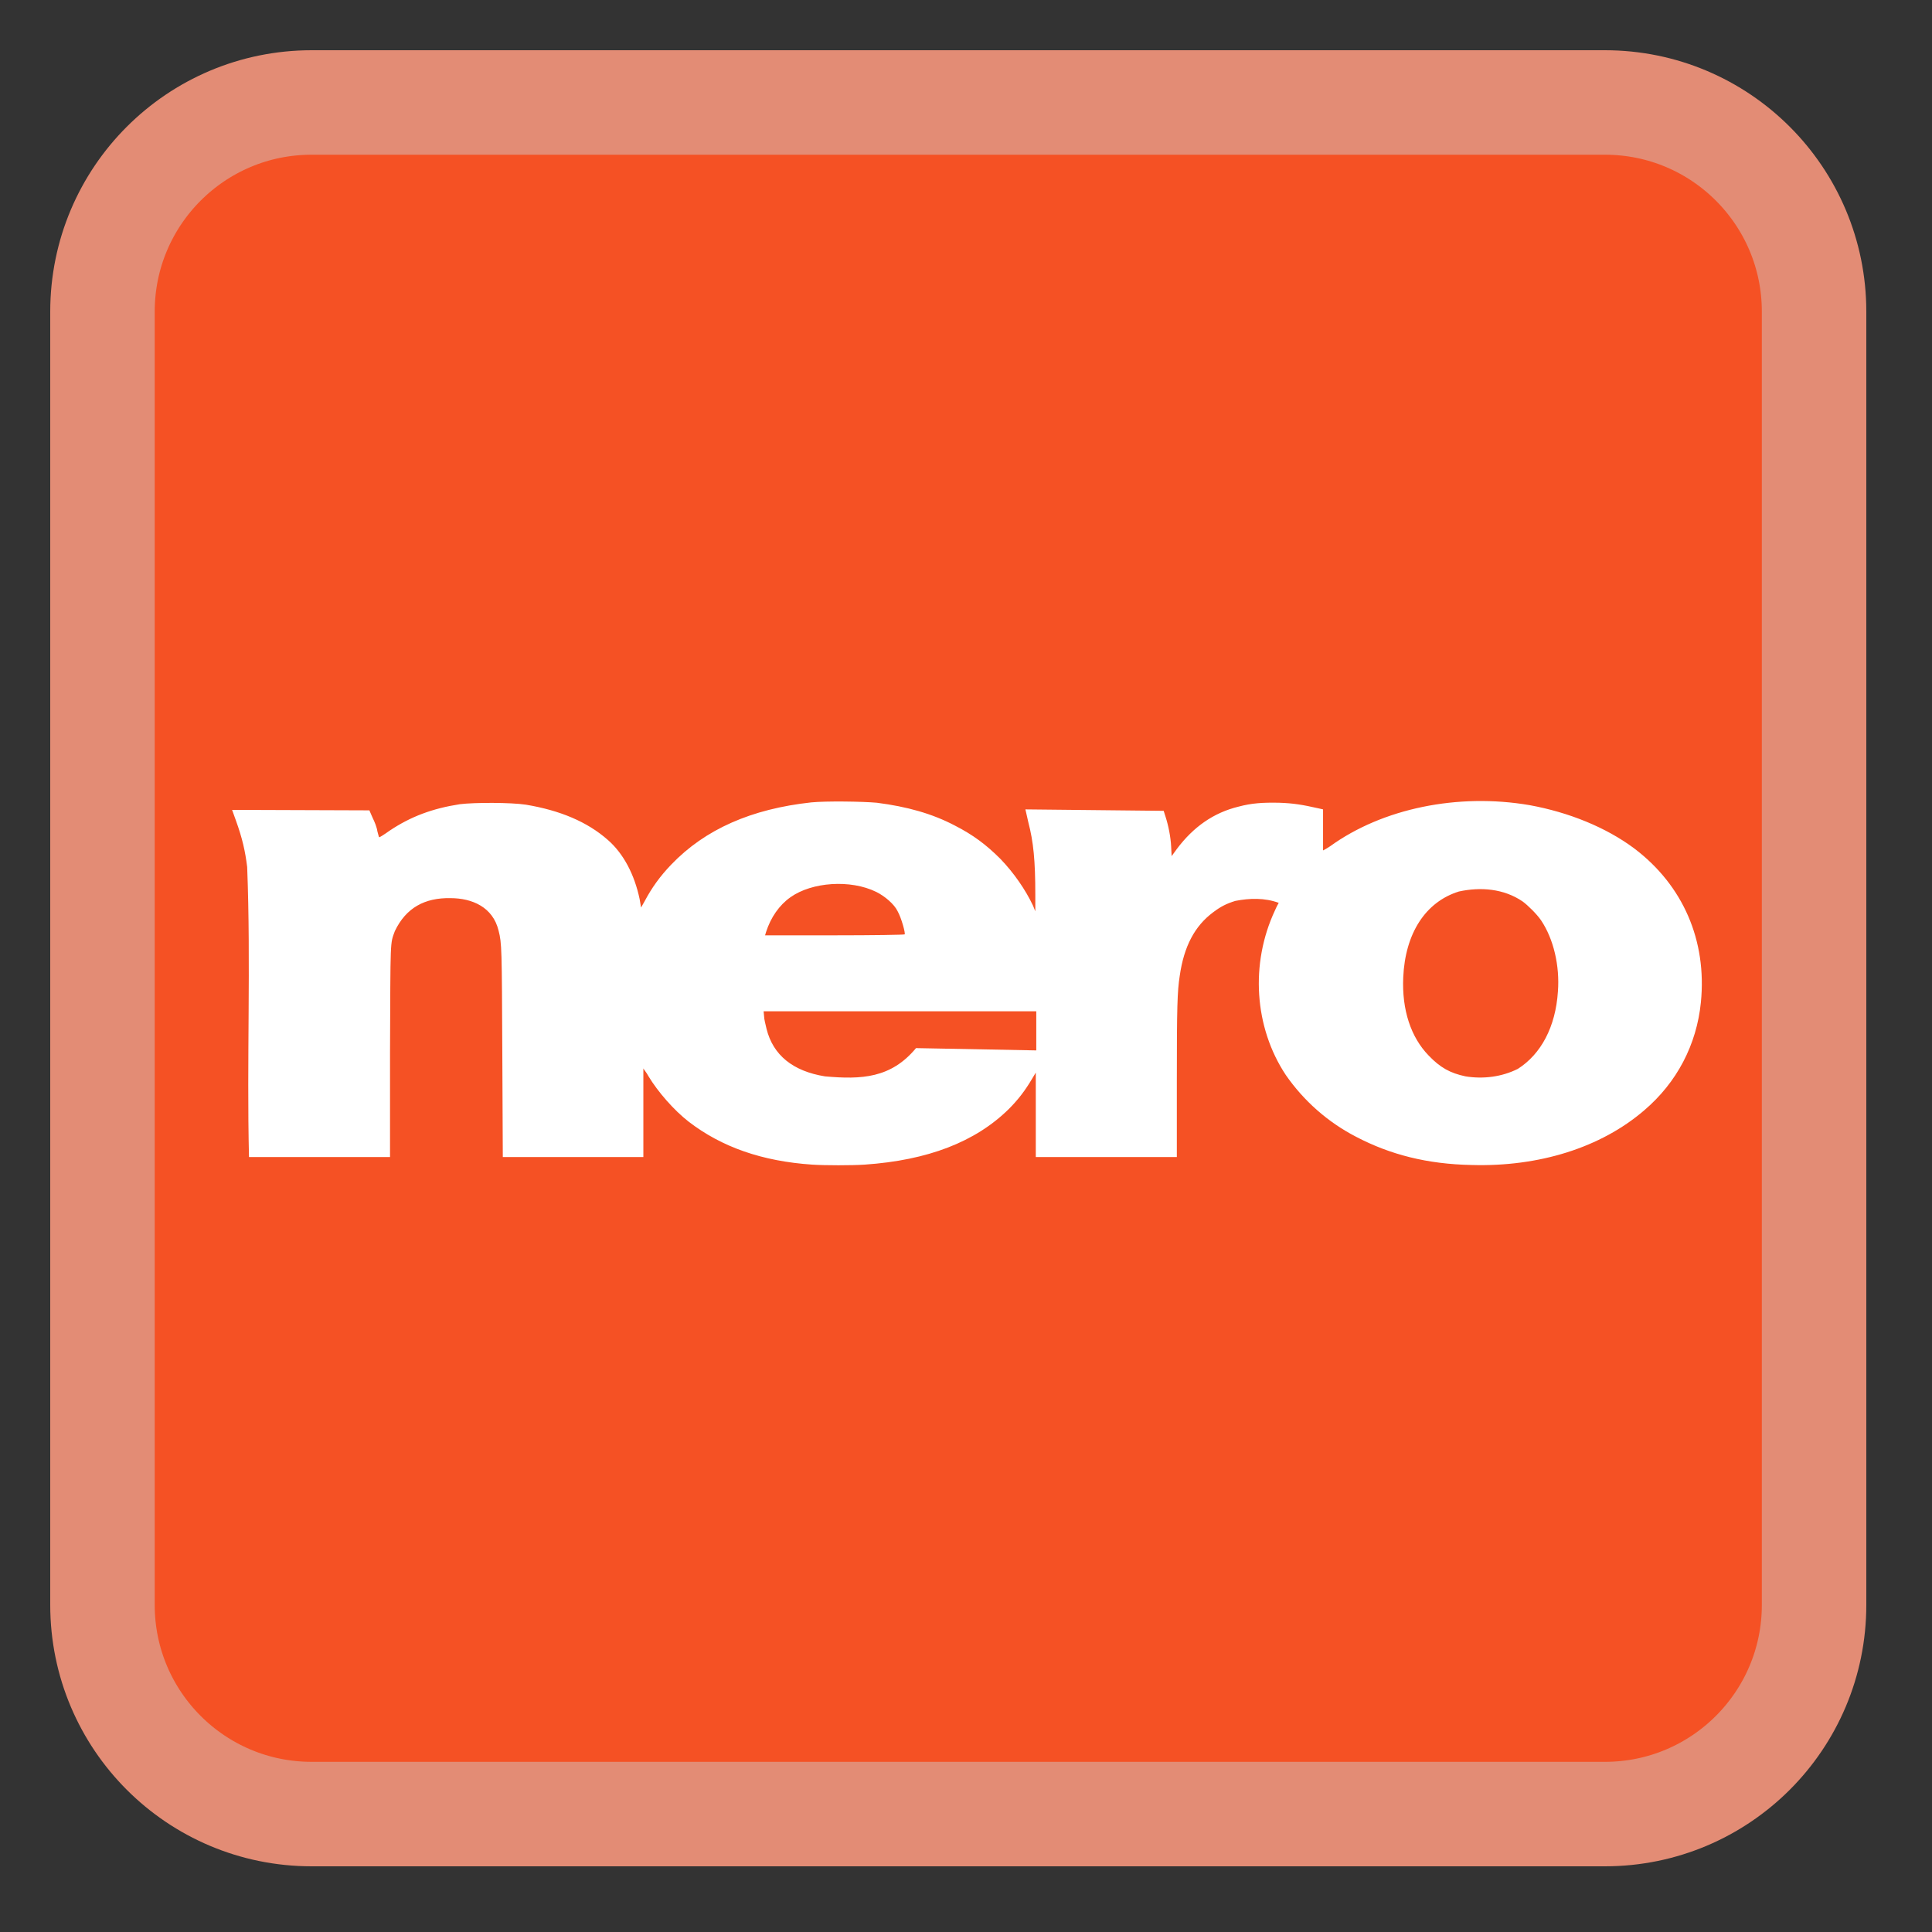 
<svg xmlns="http://www.w3.org/2000/svg" xmlns:xlink="http://www.w3.org/1999/xlink" width="16px" height="16px" viewBox="0 0 16 16" version="1.1">
<rect x="0" y="0" width="16" height="16" fill="#333333" stroke="none"/>
<g id="surface1">
<path style="fill-rule:nonzero;fill:rgb(96.078%,31.765%,14.118%);fill-opacity:1;stroke-width:27.911;stroke-linecap:butt;stroke-linejoin:miter;stroke:rgb(89.02%,54.902%,45.882%);stroke-opacity:1;stroke-miterlimit:4;" d="M 83.25 27.375 L 428.75 27.375 C 459.625 27.375 484.625 52.375 484.625 83.25 L 484.625 428.75 C 484.625 459.625 459.625 484.625 428.75 484.625 L 83.25 484.625 C 52.375 484.625 27.375 459.625 27.375 428.75 L 27.375 83.25 C 27.375 52.375 52.375 27.375 83.25 27.375 Z M 83.25 27.375 " transform="matrix(0.031,0,0,0.031,0,0)"/>
<path style=" stroke:none;fill-rule:nonzero;fill:rgb(100%,100%,100%);fill-opacity:1;" d="M 6.727 9.645 C 6.312 9.617 5.977 9.5 5.703 9.289 C 5.582 9.195 5.449 9.043 5.371 8.914 C 5.355 8.883 5.328 8.852 5.328 8.848 L 5.328 9.582 L 4.164 9.582 L 4.16 8.734 C 4.156 7.852 4.156 7.812 4.129 7.707 C 4.082 7.512 3.91 7.438 3.73 7.438 C 3.52 7.434 3.363 7.516 3.27 7.711 C 3.23 7.82 3.234 7.762 3.23 8.711 L 3.23 9.582 L 2.062 9.582 C 2.043 8.781 2.078 7.98 2.047 7.18 C 2.031 7.051 2.008 6.945 1.953 6.793 L 1.922 6.707 L 3.059 6.711 L 3.086 6.773 C 3.102 6.805 3.121 6.852 3.125 6.883 C 3.133 6.91 3.137 6.934 3.141 6.934 C 3.145 6.934 3.184 6.91 3.227 6.879 C 3.402 6.762 3.582 6.695 3.809 6.66 C 3.93 6.645 4.23 6.645 4.355 6.664 C 4.637 6.711 4.863 6.805 5.035 6.957 C 5.164 7.07 5.254 7.242 5.297 7.445 L 5.309 7.516 L 5.34 7.461 C 5.398 7.352 5.465 7.258 5.559 7.16 C 5.84 6.867 6.223 6.699 6.719 6.645 C 6.84 6.633 7.141 6.637 7.262 6.648 C 7.512 6.68 7.719 6.738 7.906 6.836 C 8.059 6.914 8.168 6.996 8.285 7.113 C 8.395 7.227 8.492 7.367 8.555 7.5 L 8.574 7.547 L 8.574 7.41 C 8.574 7.129 8.559 6.973 8.516 6.809 L 8.492 6.703 L 9.637 6.715 L 9.652 6.762 C 9.676 6.836 9.695 6.93 9.699 7.012 L 9.703 7.09 L 9.746 7.031 C 9.883 6.848 10.051 6.73 10.258 6.68 C 10.363 6.652 10.453 6.645 10.594 6.648 C 10.711 6.652 10.785 6.664 10.922 6.695 L 10.957 6.703 C 10.957 6.816 10.957 6.93 10.957 7.043 C 10.957 7.043 10.988 7.027 11.016 7.008 C 11.449 6.695 12.074 6.566 12.668 6.668 C 12.992 6.727 13.301 6.852 13.535 7.027 C 13.938 7.332 14.137 7.789 14.086 8.301 C 14.051 8.652 13.887 8.965 13.617 9.195 C 13.258 9.504 12.746 9.664 12.188 9.648 C 11.82 9.641 11.512 9.562 11.23 9.414 C 10.996 9.293 10.797 9.117 10.648 8.902 C 10.387 8.508 10.352 7.98 10.559 7.539 C 10.574 7.504 10.59 7.477 10.59 7.477 C 10.473 7.434 10.348 7.438 10.23 7.461 C 10.156 7.484 10.109 7.508 10.047 7.555 C 9.895 7.668 9.805 7.836 9.77 8.082 C 9.75 8.211 9.746 8.336 9.746 8.957 L 9.746 9.582 L 8.578 9.582 L 8.578 8.883 L 8.543 8.941 C 8.492 9.027 8.434 9.105 8.355 9.184 C 8.078 9.457 7.684 9.609 7.16 9.645 C 7.051 9.652 6.836 9.652 6.727 9.645 Z M 7.586 8.68 L 8.582 8.699 L 8.582 8.375 L 6.324 8.375 L 6.328 8.418 C 6.328 8.441 6.34 8.484 6.348 8.52 C 6.402 8.738 6.566 8.871 6.832 8.914 C 7.133 8.941 7.379 8.93 7.586 8.68 Z M 12.57 8.852 C 12.762 8.73 12.883 8.504 12.902 8.211 C 12.918 8 12.867 7.777 12.762 7.621 C 12.727 7.57 12.652 7.496 12.609 7.465 C 12.453 7.359 12.262 7.344 12.082 7.383 C 11.805 7.469 11.637 7.73 11.621 8.094 C 11.609 8.363 11.684 8.59 11.832 8.742 C 11.926 8.84 12.008 8.887 12.137 8.914 C 12.285 8.938 12.438 8.918 12.57 8.852 Z M 7.492 7.738 C 7.5 7.73 7.465 7.602 7.434 7.547 C 7.406 7.488 7.328 7.422 7.258 7.387 C 7.043 7.281 6.723 7.305 6.547 7.43 C 6.453 7.496 6.383 7.598 6.344 7.719 L 6.336 7.746 L 6.91 7.746 C 7.227 7.746 7.488 7.742 7.492 7.738 Z M 7.492 7.738 "/>
</g>
</svg>
